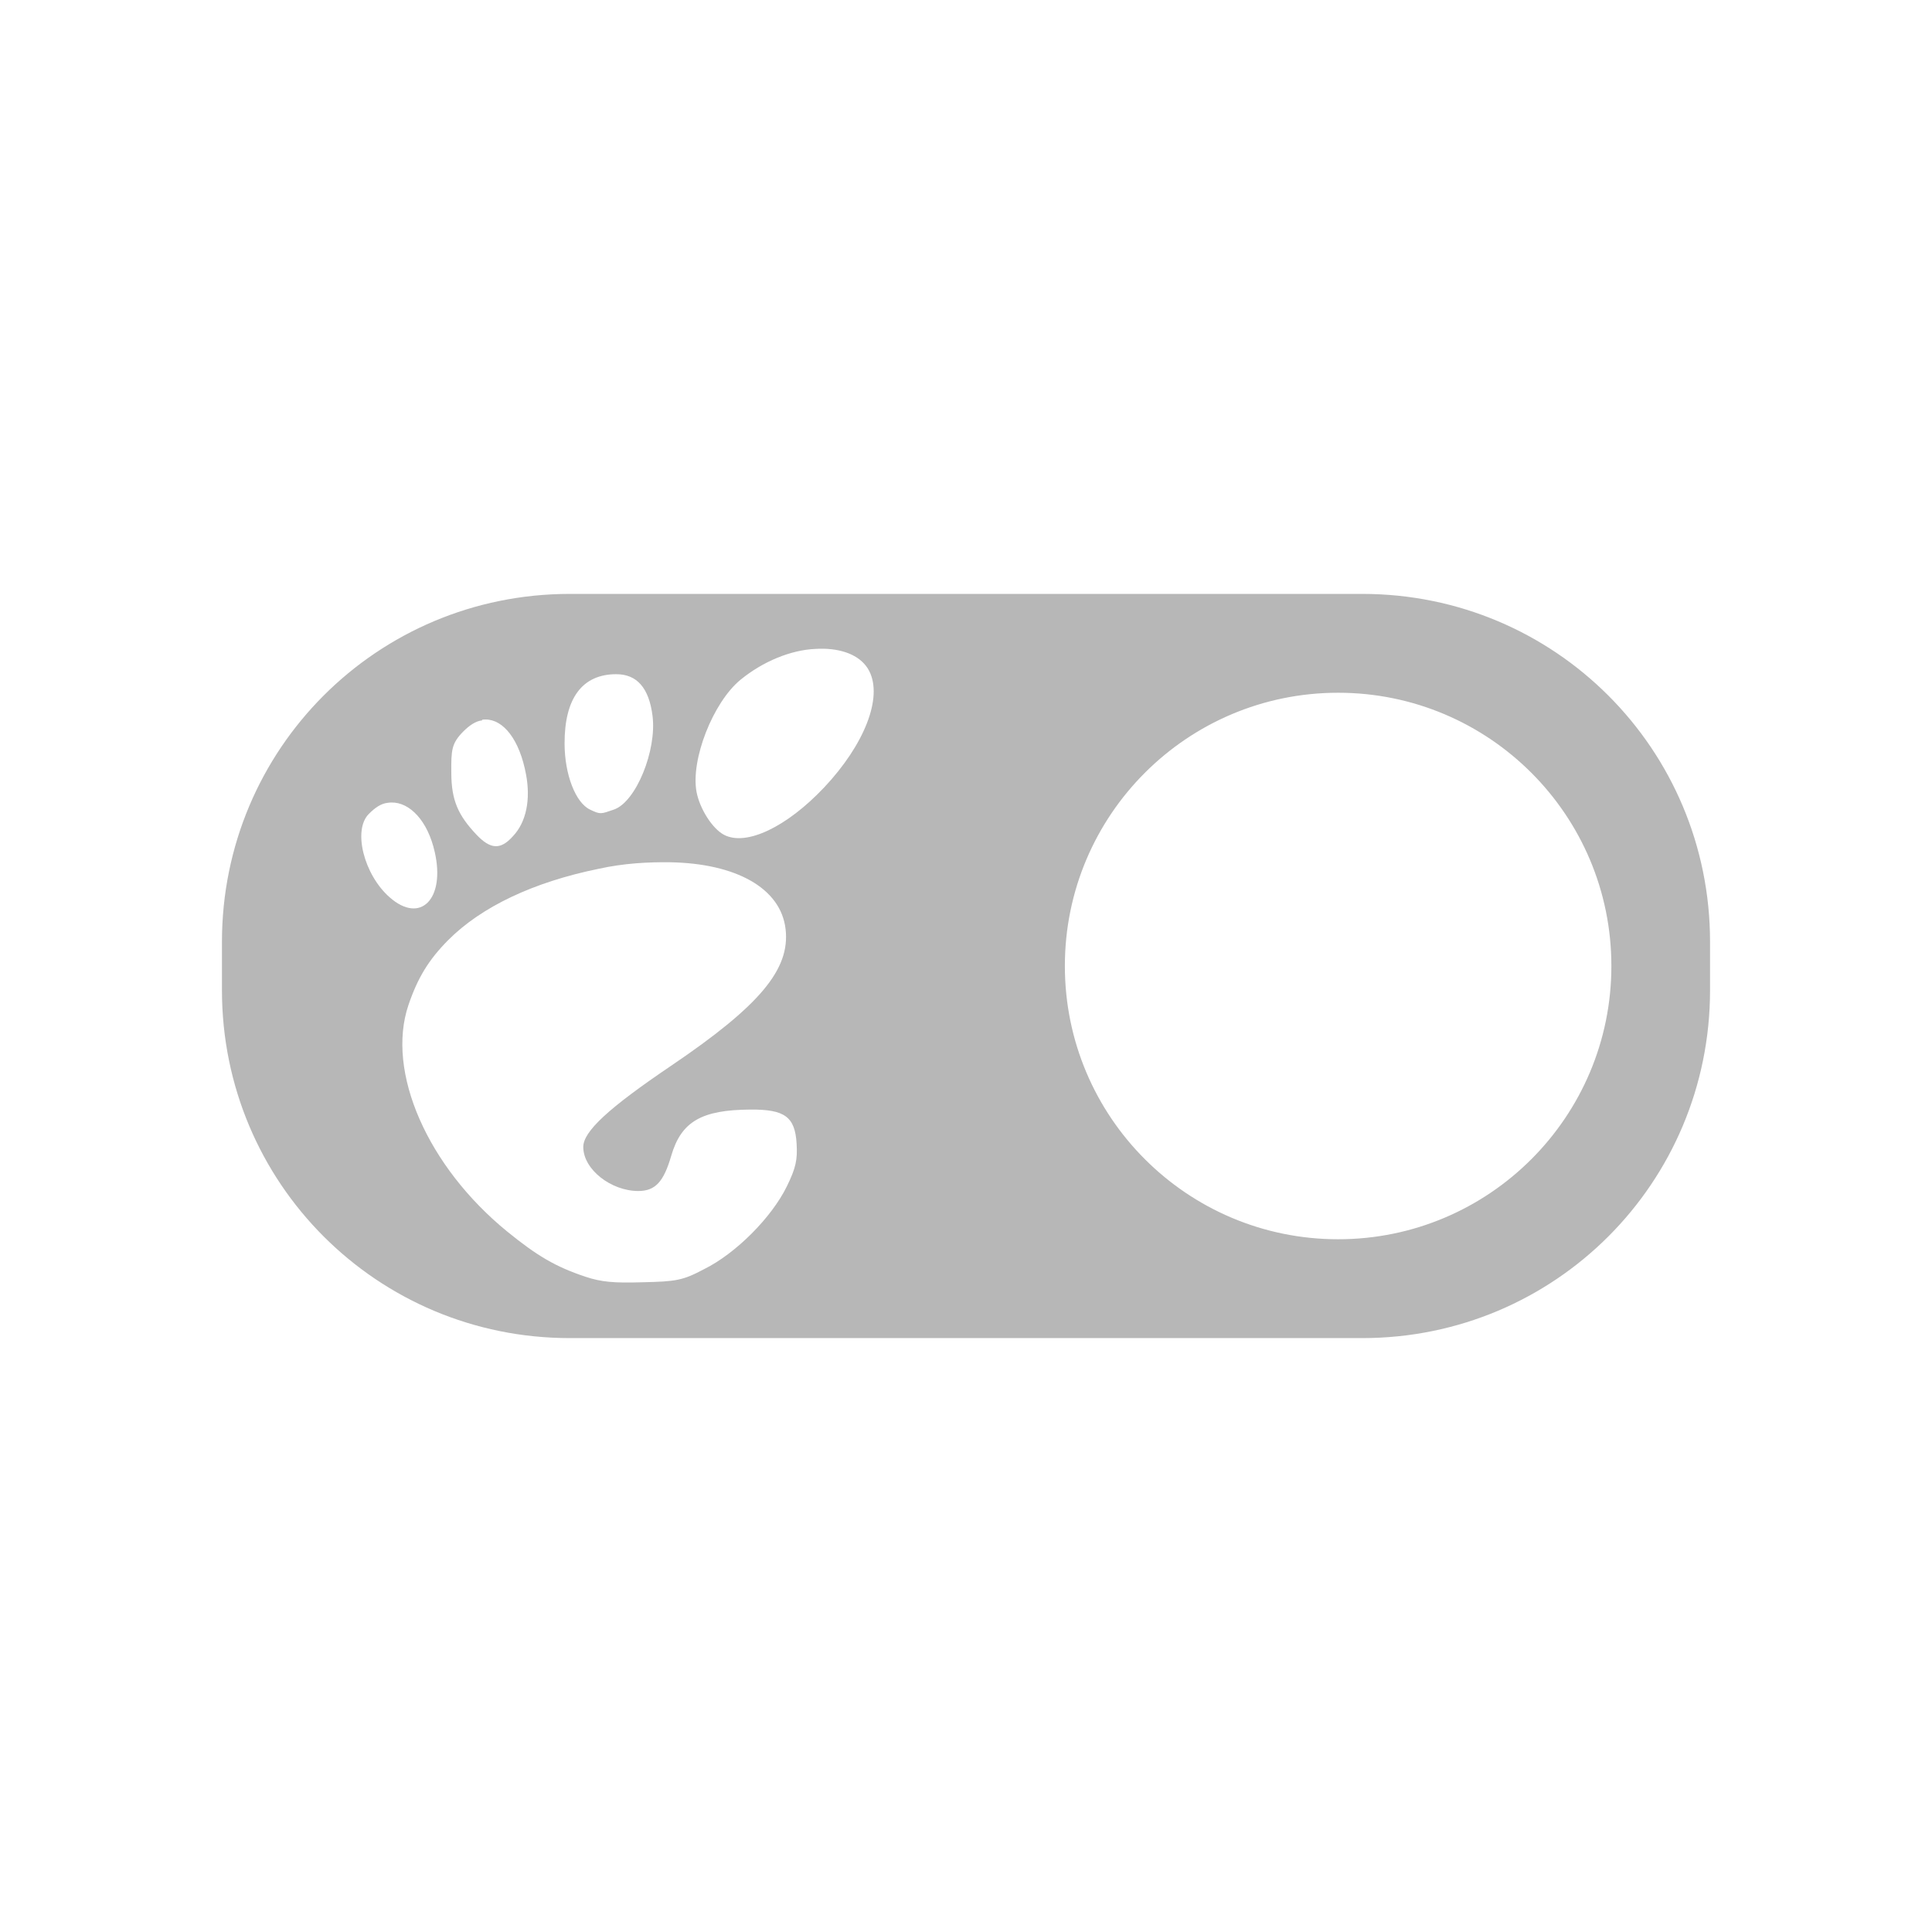 <?xml version="1.0" encoding="UTF-8" standalone="no"?>
<svg
   xmlns:dc="http://purl.org/dc/elements/1.1/"
   xmlns:cc="http://creativecommons.org/ns#"
   xmlns:rdf="http://www.w3.org/1999/02/22-rdf-syntax-ns#"
   xmlns:svg="http://www.w3.org/2000/svg"
   xmlns="http://www.w3.org/2000/svg"
   xmlns:sodipodi="http://sodipodi.sourceforge.net/DTD/sodipodi-0.dtd"
   xmlns:inkscape="http://www.inkscape.org/namespaces/inkscape"
   height="512"
   viewBox="0 0 512 512"
   width="512"
   version="1.1"
   id="svg2"
   inkscape:version="0.91 r13725"
   sodipodi:docname="gnome-tweak-tool.svg">
  <defs
     id="defs16" />
  <sodipodi:namedview
     pagecolor="#ffffff"
     bordercolor="#666666"
     borderopacity="1"
     objecttolerance="10"
     gridtolerance="10"
     guidetolerance="10"
     inkscape:pageopacity="0"
     inkscape:pageshadow="2"
     inkscape:window-width="1920"
     inkscape:window-height="1020"
     id="namedview14"
     showgrid="false"
     inkscape:zoom="1.5250549"
     inkscape:cx="218.0339"
     inkscape:cy="256"
     inkscape:window-x="0"
     inkscape:window-y="0"
     inkscape:window-maximized="1"
     inkscape:current-layer="svg2" />
  <path
     inkscape:connector-curvature="0"
     d="m 150.985,157.391 c -51.062,0 -92.165,41.144 -92.165,92.207 l 0,12.804 c 0,51.062 41.105,92.207 92.165,92.207 l 210.03,0 c 51.062,0 92.165,-41.144 92.165,-92.207 l 0,-12.804 c 0,-51.062 -41.105,-92.207 -92.165,-92.207 l -210.017,0 -0.013,0 z m 67.454,14.534 c 5.423,0.148 9.939,2.076 11.904,5.882 3.653,7.064 -1.256,19.539 -11.948,30.886 -9.897,10.472 -20.63,15.622 -26.519,12.541 -3.162,-1.666 -6.464,-7 -7.285,-11.372 -1.591,-8.506 4.345,-23.718 11.655,-29.72 5.966,-4.885 13.361,-7.886 19.816,-8.174 0.807,-0.051 1.602,-0.065 2.376,-0.044 z m -55.123,6.746 c 5.478,-0.002 8.687,3.631 9.618,11.074 1.138,9.109 -4.355,22.719 -10.201,24.784 -3.529,1.221 -3.597,1.361 -6.409,0 -3.782,-1.825 -6.692,-9.239 -6.705,-17.477 -0.035,-12.044 4.717,-18.382 13.697,-18.382 z m 191.301,4.914 c 39.999,0 72.417,32.42 72.417,72.415 0,39.999 -32.423,72.415 -72.417,72.415 -39.999,0 -72.415,-32.42 -72.415,-72.415 0,-39.999 32.42,-72.415 72.415,-72.415 z m -225.913,7.088 c 4.685,0.02 8.986,5.272 10.716,14.632 1.21,6.547 0.095,12.519 -3.496,16.315 -3.316,3.696 -5.957,3.445 -9.618,-0.386 -4.895,-5.167 -6.673,-9.126 -6.702,-16.345 -0.039,-6.104 0.004,-7.838 3.206,-11.072 1.588,-1.575 3.273,-2.742 4.953,-2.903 l 0,-0.176 c 0.315,-0.046 0.629,-0.067 0.942,-0.066 z m -25.023,21.998 c 4.901,-0.113 9.691,4.832 11.55,13.2 2.787,12.344 -3.795,19.115 -11.948,11.941 -6.83,-5.97 -9.841,-17.833 -5.538,-22.112 1.639,-1.646 3.212,-2.749 4.955,-2.938 0.327,-0.053 0.654,-0.083 0.981,-0.09 z m 73.915,15.837 c 17.319,0.308 29.363,6.768 30.601,17.784 1.198,10.618 -6.865,20.245 -30.31,36.122 -16.643,11.253 -23.313,17.429 -23.313,21.541 0,5.978 7.396,11.675 14.571,11.675 4.527,0 6.74,-2.448 8.742,-9.337 2.651,-9.106 8.071,-12.17 20.983,-12.246 9.044,-0.056 11.824,1.861 12.241,9.045 0.243,4.198 -0.153,6.357 -2.623,11.379 -4.049,8.227 -13.509,17.71 -21.856,21.849 -5.696,3.03 -7.492,3.296 -16.32,3.491 -7.701,0.244 -10.997,-0.083 -15.154,-1.459 -8.016,-2.685 -12.821,-5.548 -20.692,-11.941 -21.128,-17.205 -32.214,-42.33 -26.228,-60.05 2.473,-7.284 5.391,-12.022 10.491,-17.177 8.856,-8.908 22.666,-15.426 39.926,-18.945 6.7,-1.48 13.17,-1.804 18.943,-1.732 z"
     id="path66"
     style="fill:#b7b7b7;fill-opacity:1" />
</svg>
